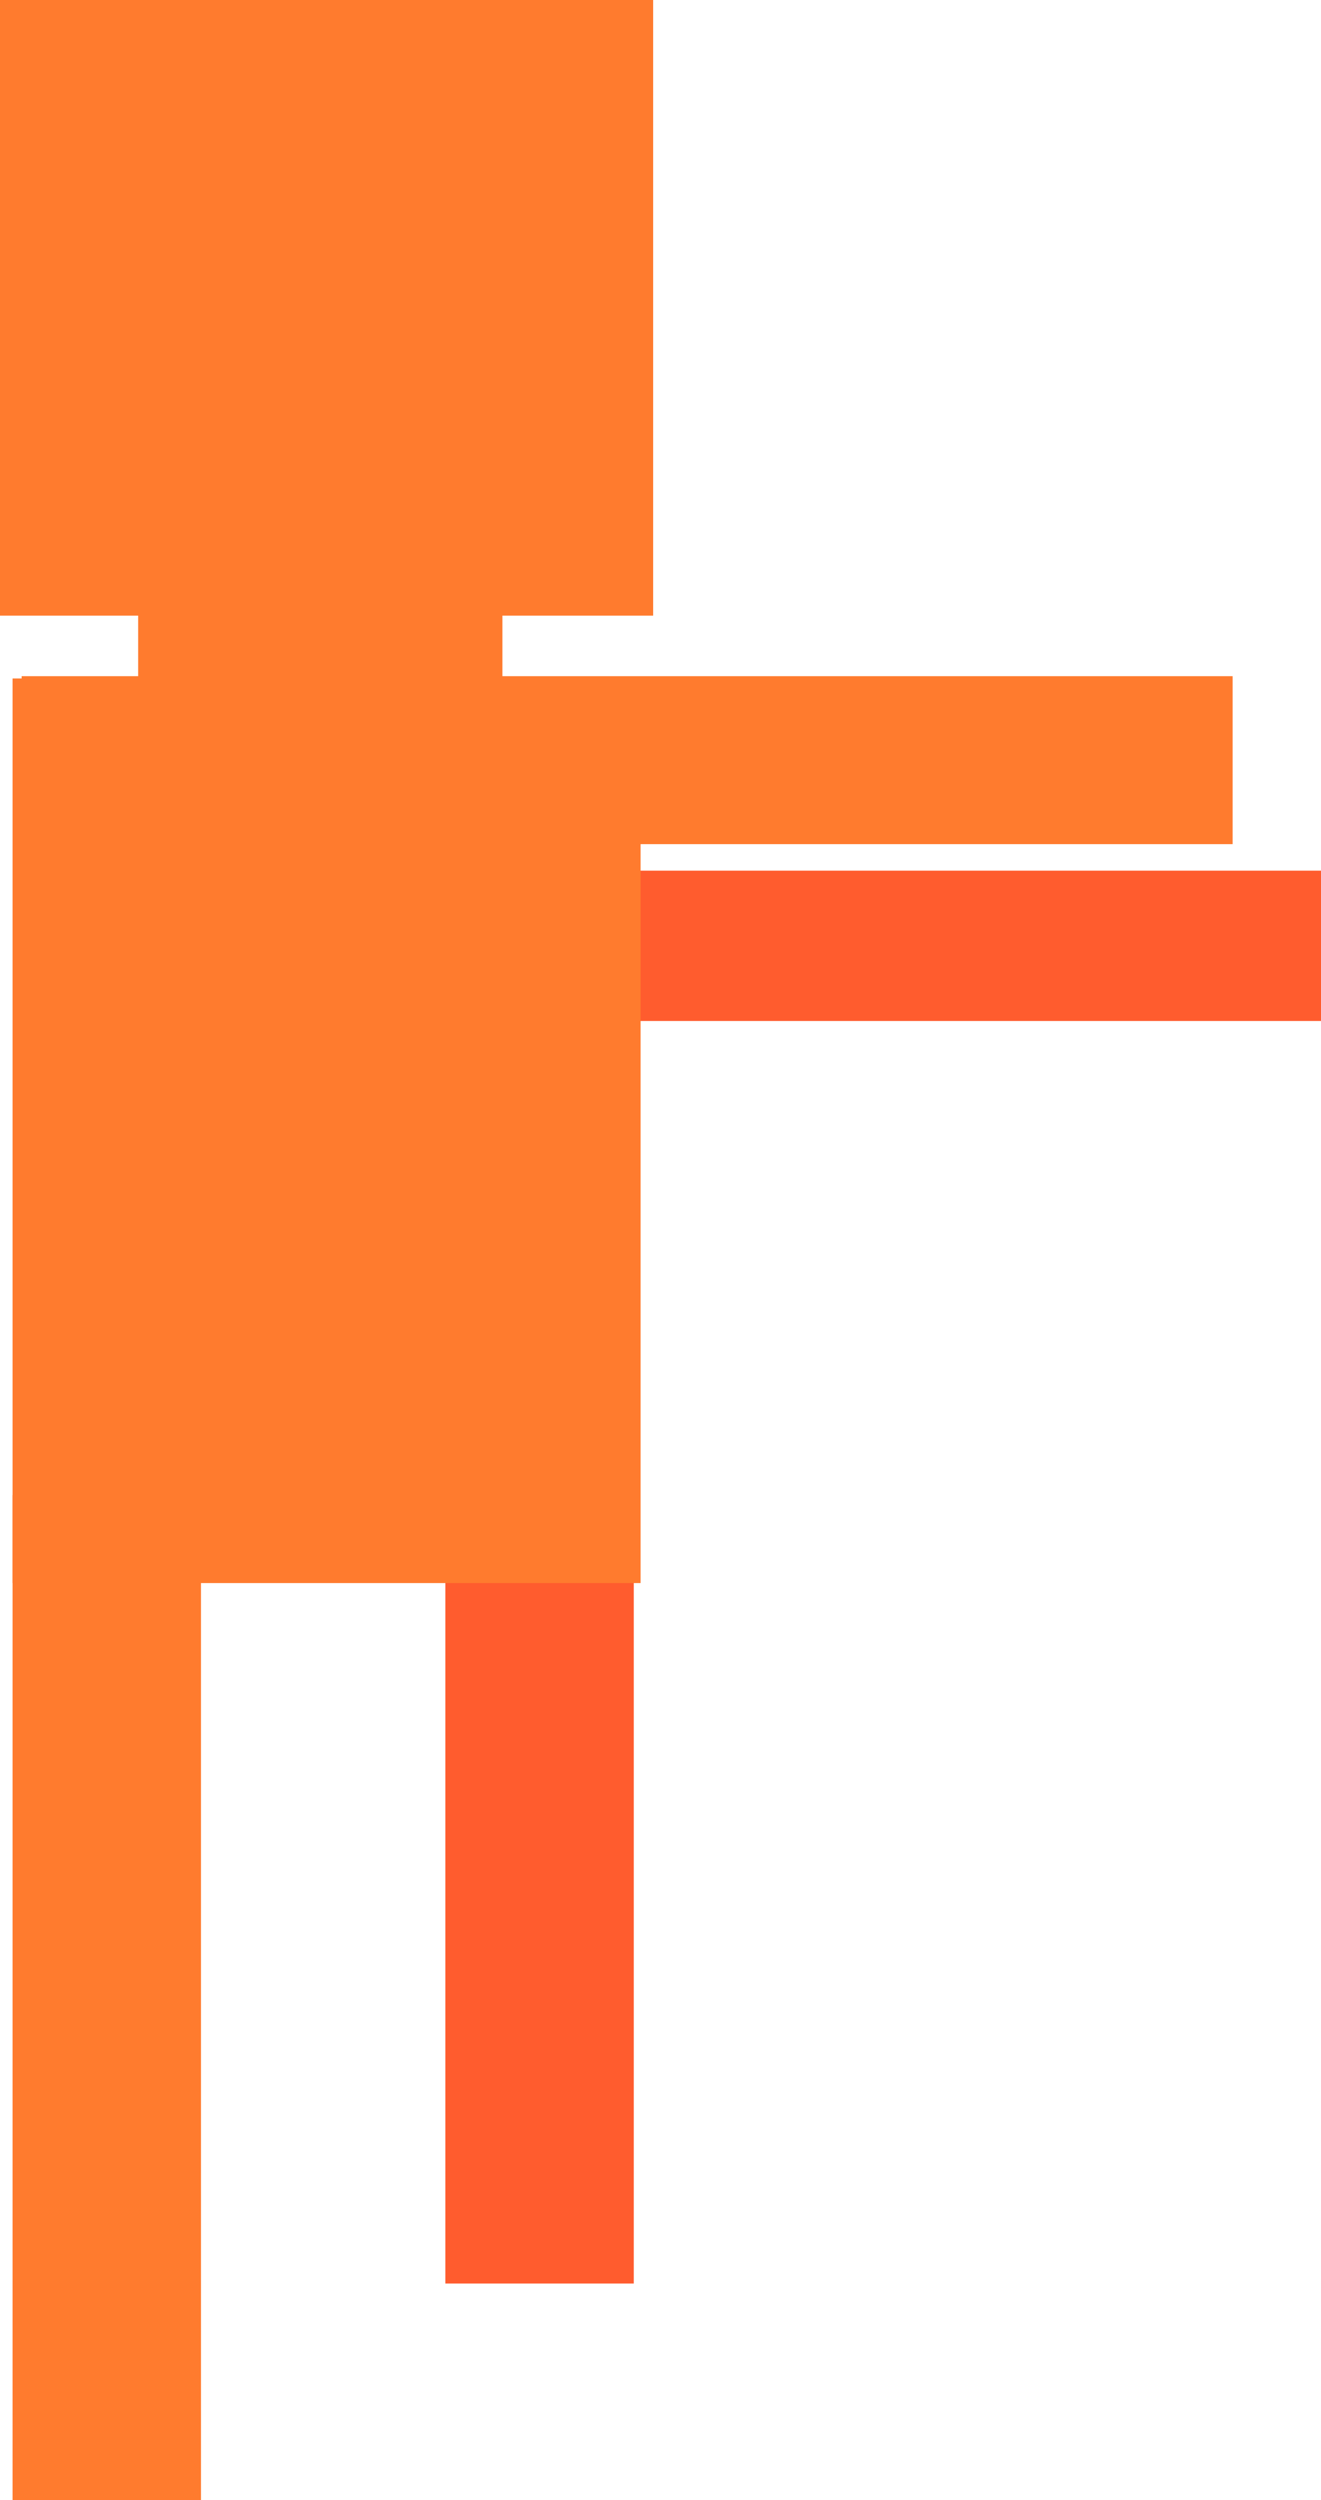 <svg version="1.1" xmlns="http://www.w3.org/2000/svg" xmlns:xlink="http://www.w3.org/1999/xlink" width="42.808" height="81" viewBox="0,0,42.808,81"><g transform="translate(-229.417,-139)"><g data-paper-data="{&quot;isPaintingLayer&quot;:true}" fill-rule="nonzero" stroke-width="0" stroke-linecap="butt" stroke-linejoin="miter" stroke-miterlimit="10" stroke-dasharray="" stroke-dashoffset="0" style="mix-blend-mode: normal"><path d="" fill="#197c1f" stroke="none"/><path d="" fill="#197c1f" stroke="none"/><path d="" fill="#197c1f" stroke="none"/><path d="" fill="#197c1f" stroke="none"/><path d="" fill="#197c1f" stroke="none"/><path d="M244.44,172.077v-4.87h27.785v4.87z" fill="#ff5c2e" stroke="none"/><path d="M243.849,212.98v-32.563h6.106v32.563z" fill="#ff5c2e" stroke="#000000"/><path d="M229.417,158.945v-19.945h21.166v19.945z" fill="#ff7b2e" stroke="none"/><path d="M233.894,163.422v-6.513h11.804v6.513z" fill="#ff7b2e" stroke="none"/><path d="M229.824,190.287v-29.307h20.352v29.307z" fill="#ff7b2e" stroke="none"/><path d="M229.824,220v-32.563h6.106v32.563z" fill="#ff7b2e" stroke="none"/><path d="M230.118,166.348v-5.442h39.243v5.442z" fill="#ff7b2e" stroke="none"/></g></g></svg>